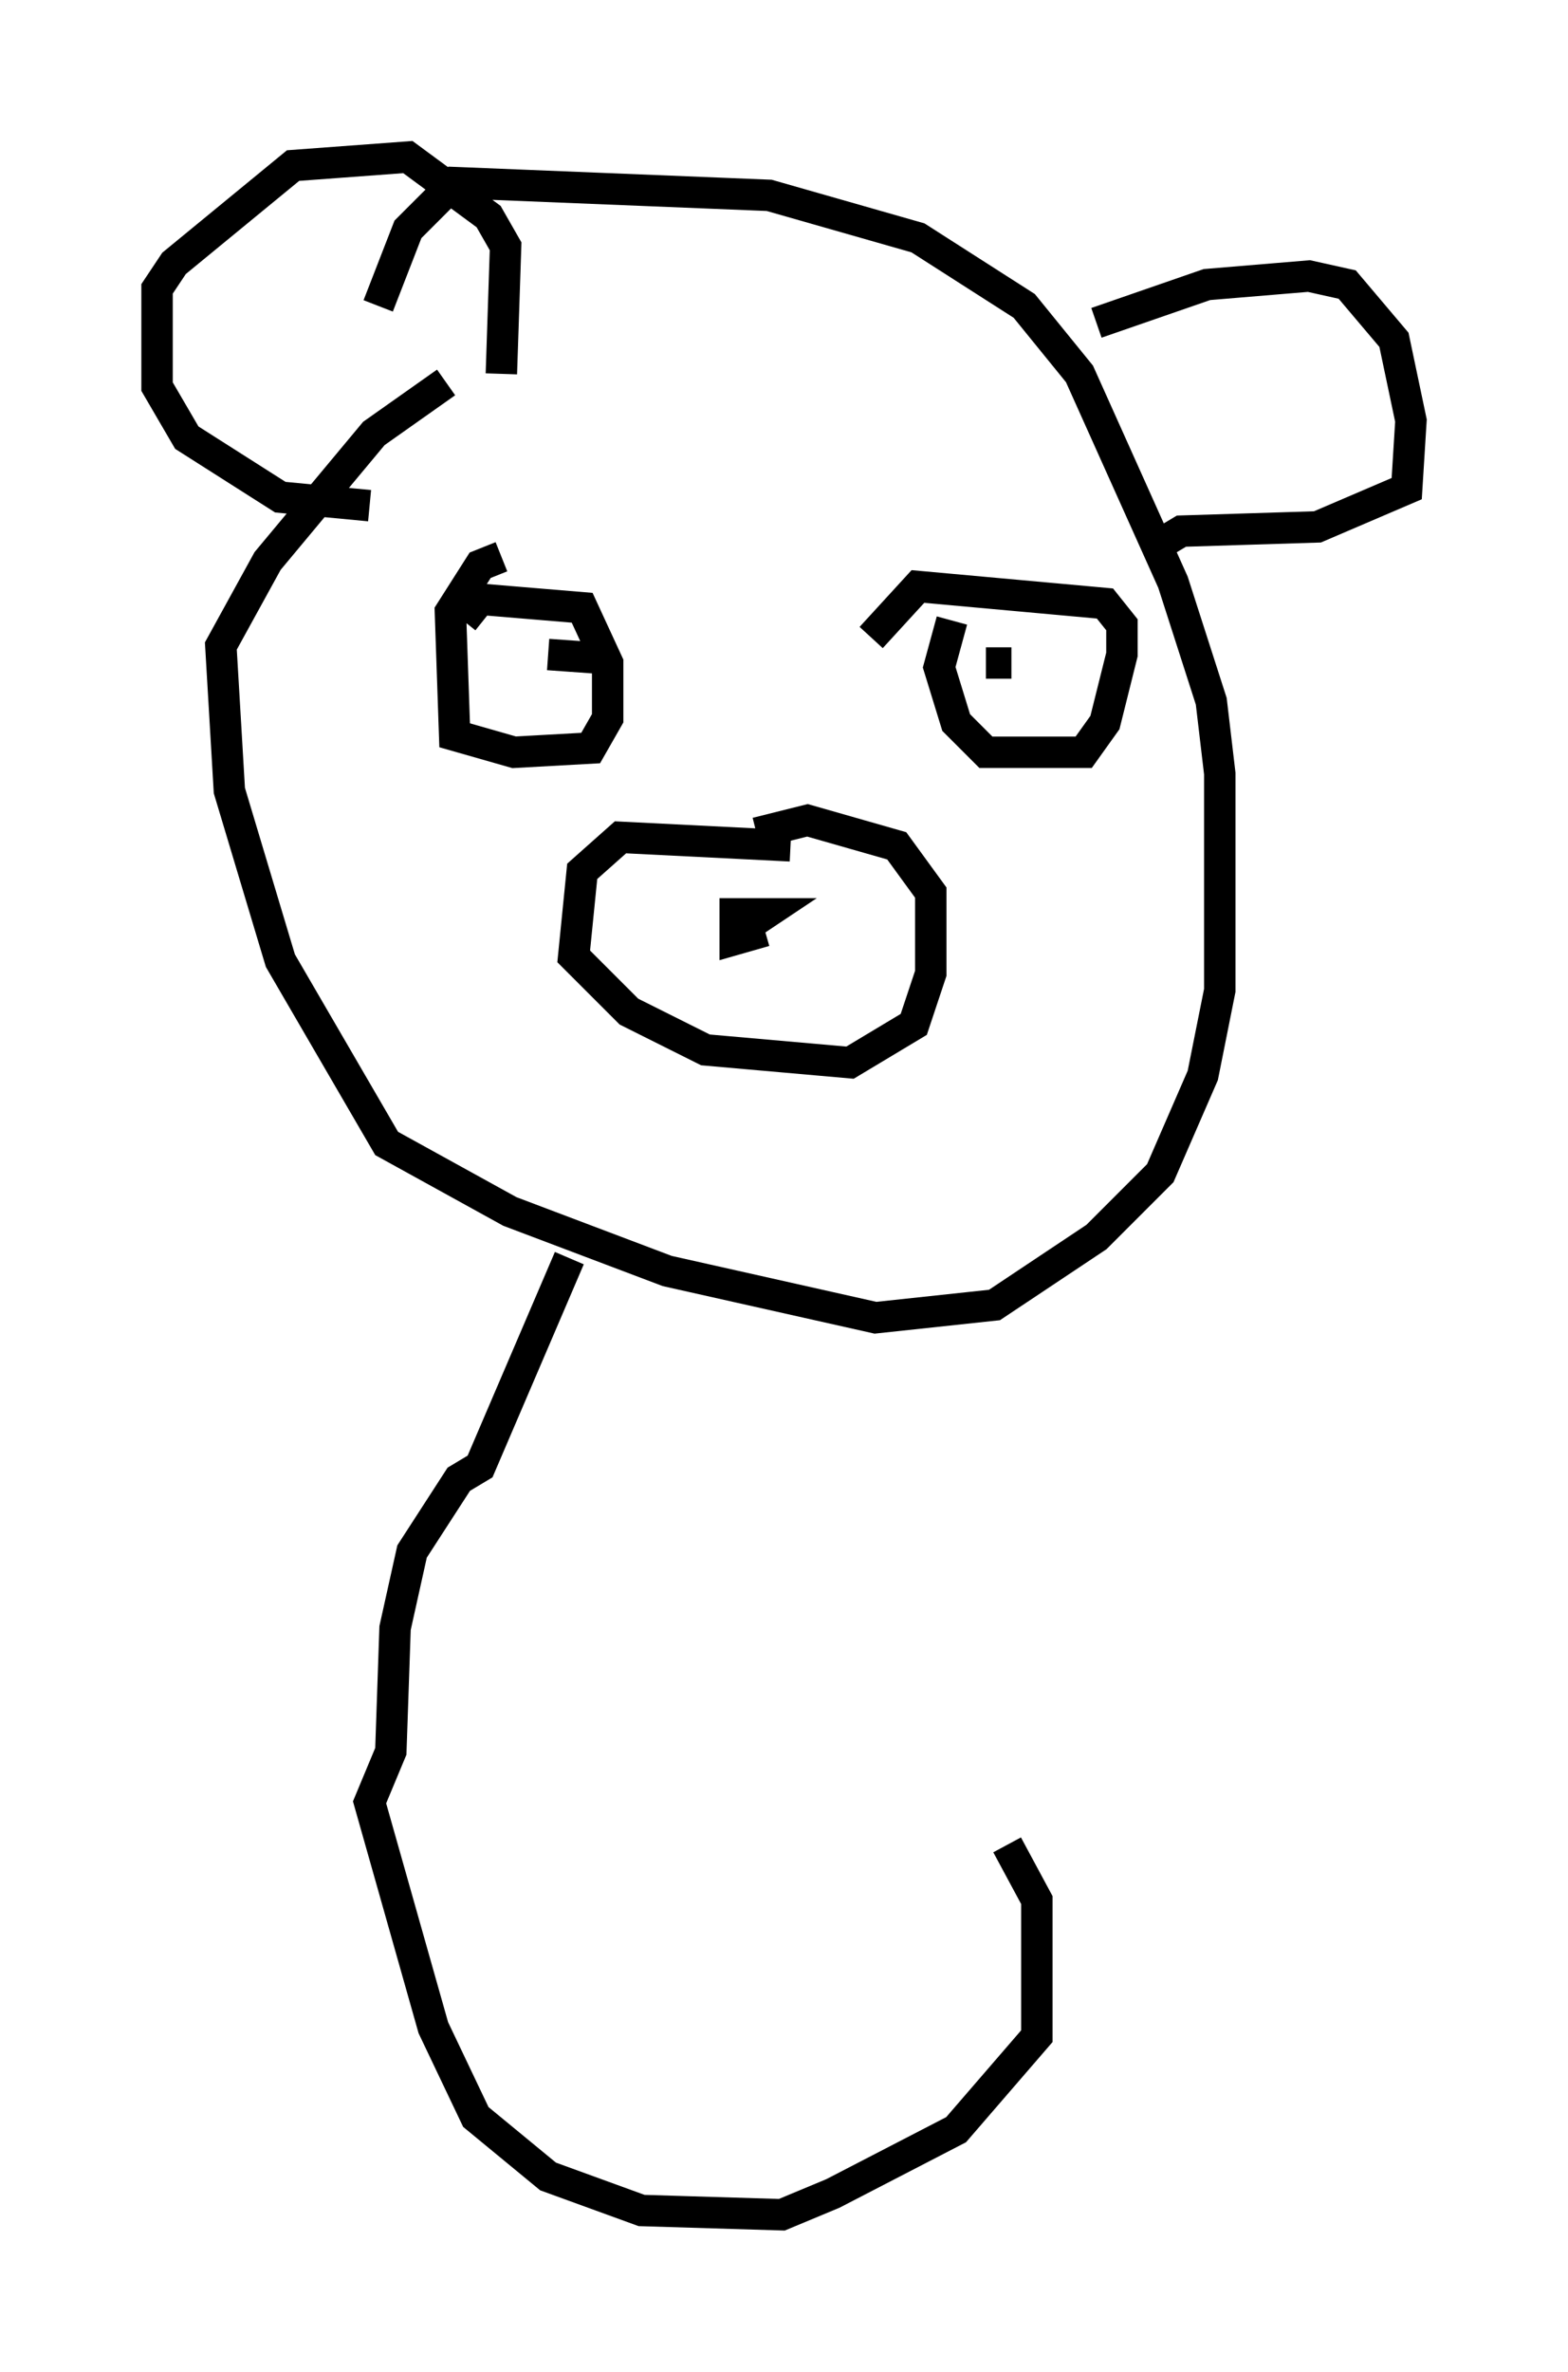 <?xml version="1.0" encoding="utf-8" ?>
<svg baseProfile="full" height="75.493" version="1.1" width="49.918" xmlns="http://www.w3.org/2000/svg" xmlns:ev="http://www.w3.org/2001/xml-events" xmlns:xlink="http://www.w3.org/1999/xlink"><defs /><rect fill="white" height="75.493" width="49.918" x="0" y="0" /><path d="M15.149, 12.172 m-0.947, 0.0 l-2.3, 1.624 -3.383, 4.059 l-1.488, 2.706 0.271, 4.601 l1.624, 5.413 3.383, 5.819 l3.924, 2.165 5.007, 1.894 l6.631, 1.488 3.789, -0.406 l3.248, -2.165 2.03, -2.03 l1.353, -3.112 0.541, -2.706 l0.0, -6.901 -0.271, -2.3 l-1.218, -3.789 -2.977, -6.631 l-1.759, -2.165 -3.383, -2.165 l-4.736, -1.353 -10.013, -0.406 l-1.488, 1.488 -0.947, 2.436 m13.126, 17.185 l-5.413, -0.271 -1.218, 1.083 l-0.271, 2.706 1.759, 1.759 l2.436, 1.218 4.601, 0.406 l2.03, -1.218 0.541, -1.624 l0.0, -2.571 -1.083, -1.488 l-2.842, -0.812 -1.624, 0.406 m0.271, 3.112 l-0.947, 0.271 0.0, -0.812 l0.947, 0.0 -0.406, 0.271 m-7.984, -11.637 l-0.677, 0.271 -0.947, 1.488 l0.135, 3.924 1.894, 0.541 l2.436, -0.135 0.541, -0.947 l0.0, -1.759 -0.812, -1.759 l-3.248, -0.271 -0.541, 0.677 m15.561, 0.0 l-0.406, 1.488 0.541, 1.759 l0.947, 0.947 3.112, 0.0 l0.677, -0.947 0.541, -2.165 l0.0, -0.947 -0.541, -0.677 l-5.954, -0.541 -1.488, 1.624 m-10.284, 0.541 l1.894, 0.135 m12.855, 0.135 l-0.812, 0.0 m-19.621, -5.007 l-2.842, -0.271 -2.977, -1.894 l-0.947, -1.624 0.0, -3.112 l0.541, -0.812 3.789, -3.112 l3.654, -0.271 2.571, 1.894 l0.541, 0.947 -0.135, 4.059 m18.944, -1.624 l3.518, -1.218 3.248, -0.271 l1.218, 0.271 1.488, 1.759 l0.541, 2.571 -0.135, 2.165 l-2.842, 1.218 -4.33, 0.135 l-0.677, 0.406 m-18.809, 22.733 l-2.842, 6.631 -0.677, 0.406 l-1.488, 2.3 -0.541, 2.436 l-0.135, 3.924 -0.677, 1.624 l2.03, 7.172 1.353, 2.842 l2.3, 1.894 2.977, 1.083 l4.465, 0.135 1.624, -0.677 l3.924, -2.03 2.571, -2.977 l0.0, -4.33 -0.947, -1.759 " fill="none" stroke="black" stroke-width="1" /></svg>